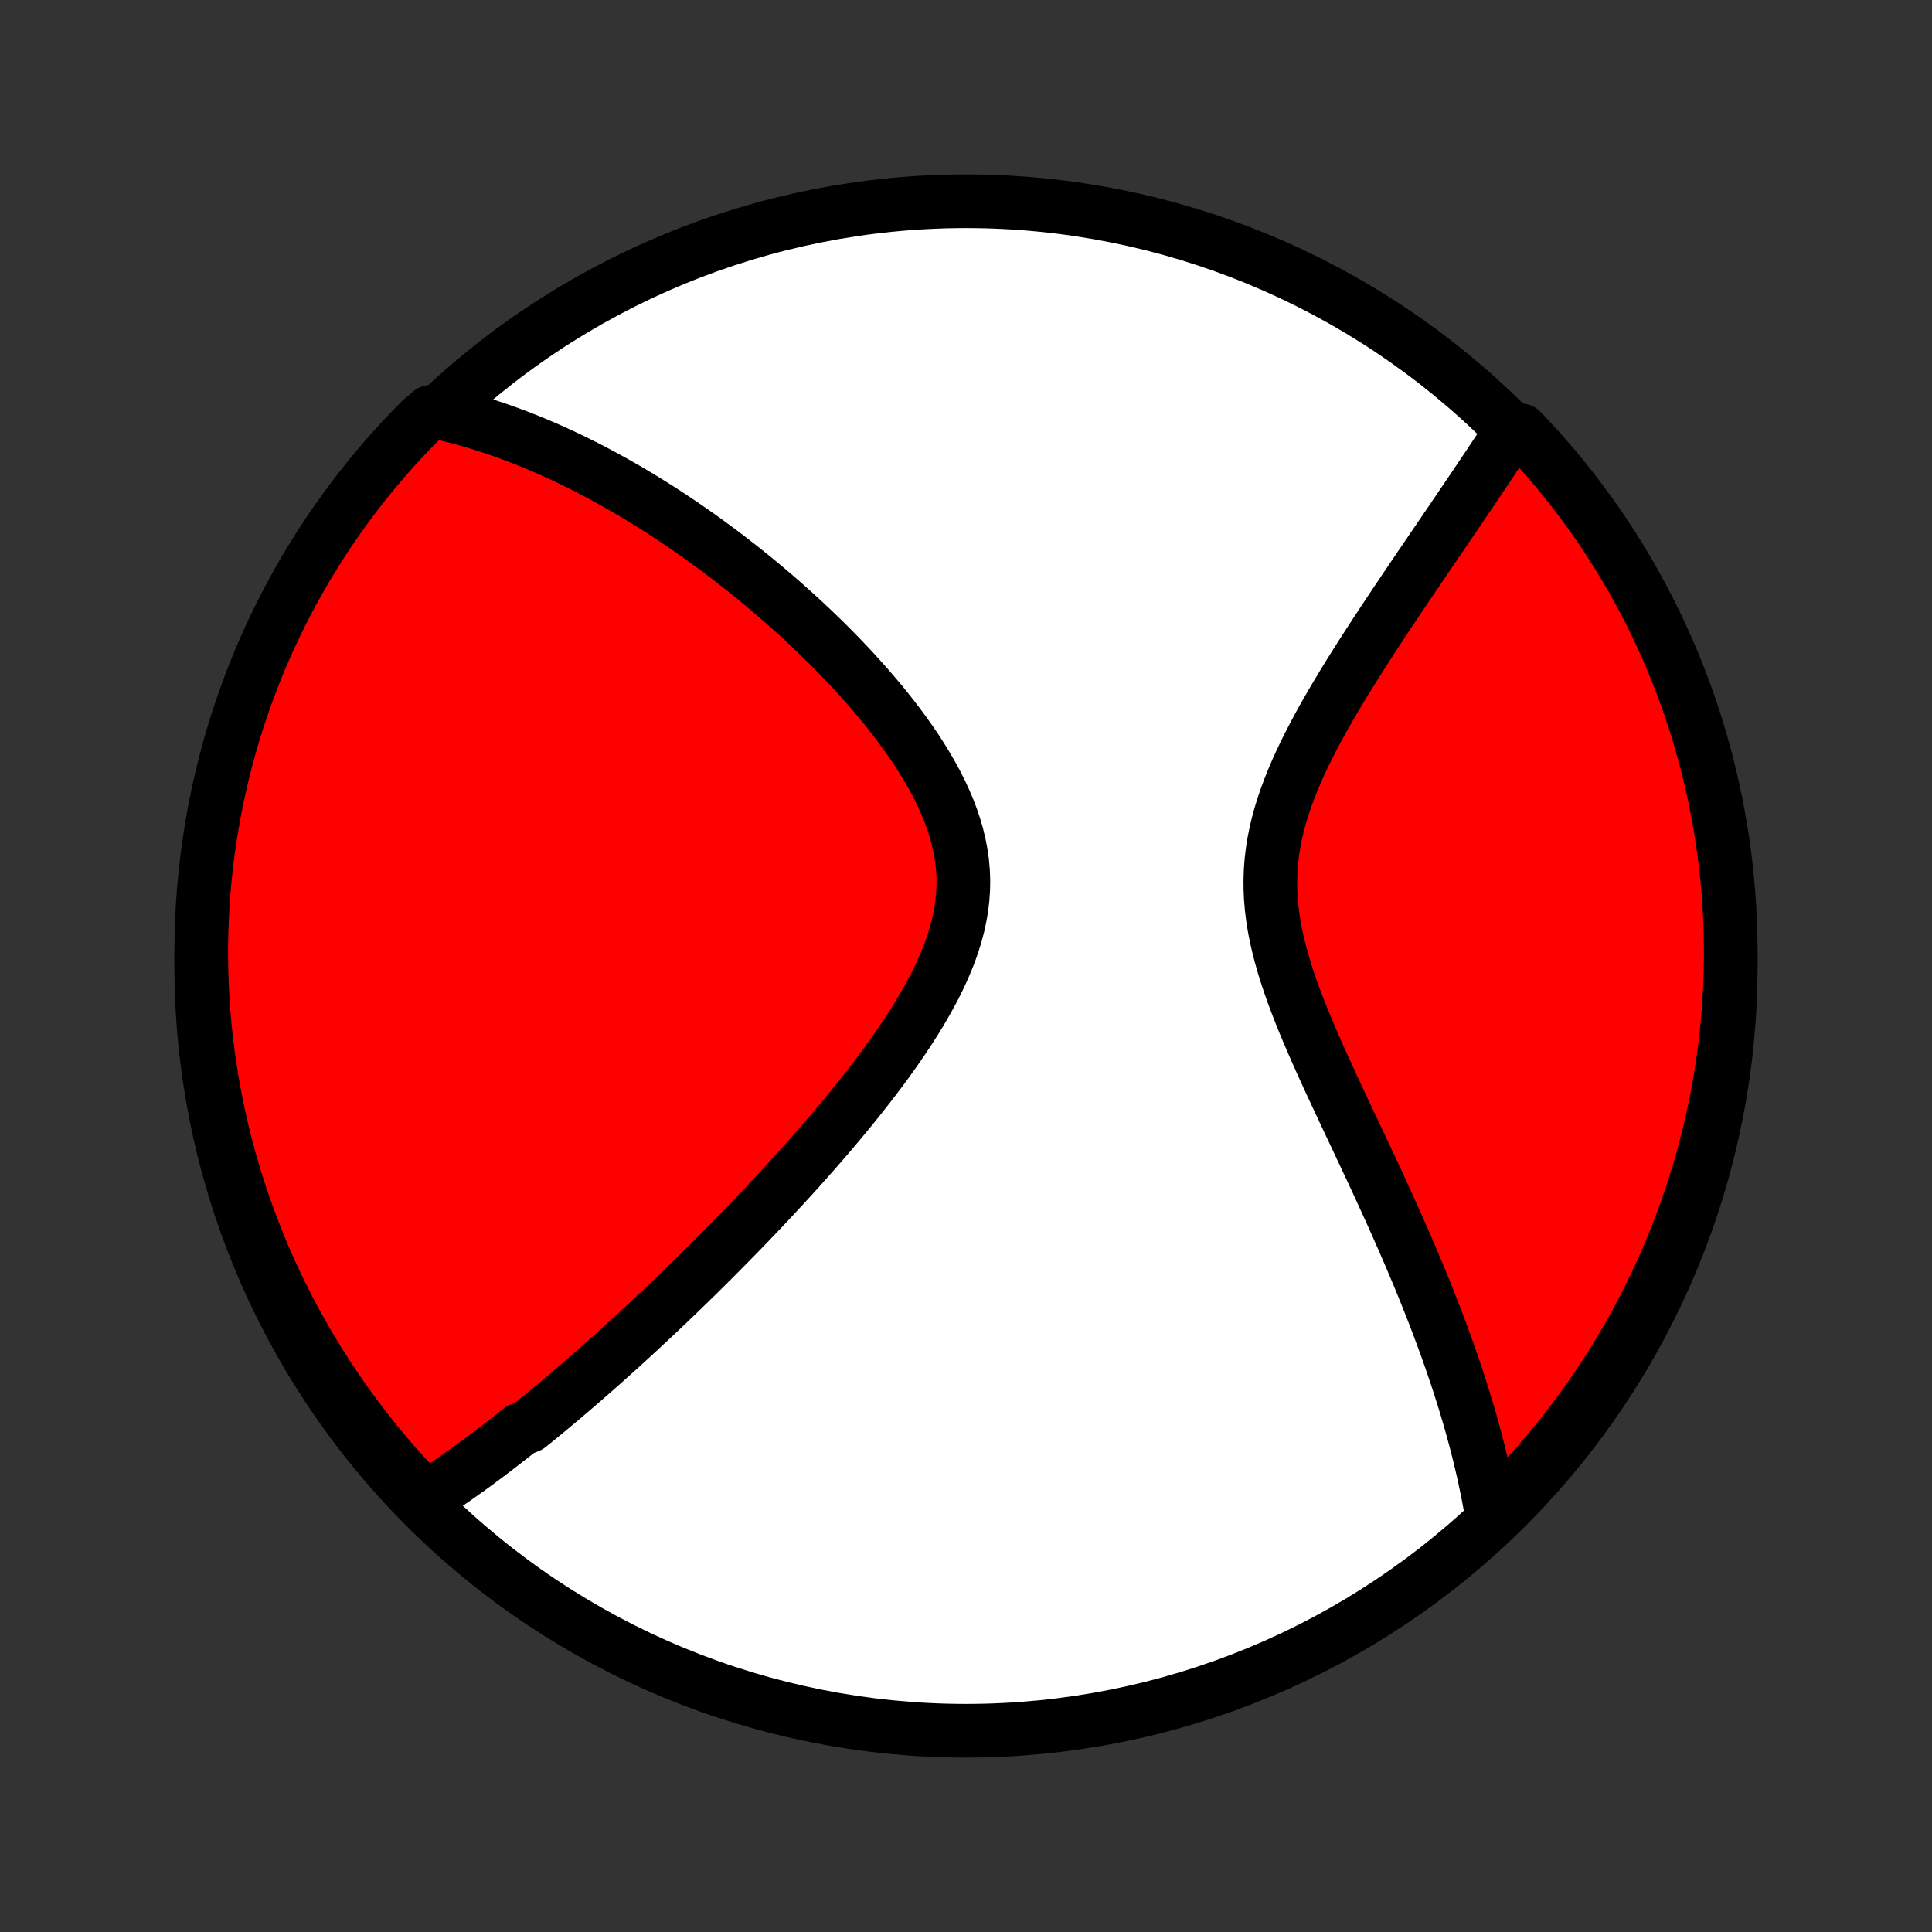 <?xml version="1.0" encoding="utf-8" standalone="no"?>
<!DOCTYPE svg PUBLIC "-//W3C//DTD SVG 1.1//EN"
  "http://www.w3.org/Graphics/SVG/1.1/DTD/svg11.dtd">
<!-- Created with matplotlib (http://matplotlib.org/) -->
<svg height="72pt" version="1.1" viewBox="0 0 72 72" width="72pt" xmlns="http://www.w3.org/2000/svg" xmlns:xlink="http://www.w3.org/1999/xlink">
 <rect x="0" y="0" width="72" height="72" fill="#333333" stroke="none"/>
 <defs>
  <style type="text/css">
*{stroke-linecap:butt;stroke-linejoin:round;}
  </style>
 </defs>
 <g id="figure_1">
  <g id="patch_1">
   <path d="
M0 72
L72 72
L72 0
L0 0
z
" style="fill:none;"/>
  </g>
  <g id="axes_1">
   <g id="PatchCollection_1">
    <defs>
     <path d="
M36 -7.5
C43.558 -7.5 50.808 -10.503 56.153 -15.848
C61.497 -21.192 64.5 -28.442 64.5 -36
C64.5 -43.558 61.497 -50.808 56.153 -56.153
C50.808 -61.497 43.558 -64.5 36 -64.5
C28.442 -64.5 21.192 -61.497 15.848 -56.153
C10.503 -50.808 7.5 -43.558 7.5 -36
C7.5 -28.442 10.503 -21.192 15.848 -15.848
C21.192 -10.503 28.442 -7.5 36 -7.5
z
" id="C0_0_a811fe30f3"/>
     <path d="
M15.824 -16.141
L15.99 -16.248
L16.156 -16.356
L16.32 -16.464
L16.485 -16.574
L16.648 -16.685
L16.811 -16.797
L16.974 -16.91
L17.136 -17.024
L17.298 -17.139
L17.46 -17.255
L17.621 -17.371
L17.782 -17.489
L17.943 -17.608
L18.103 -17.728
L18.264 -17.848
L18.424 -17.97
L18.584 -18.093
L18.744 -18.216
L18.904 -18.341
L19.065 -18.467
L19.225 -18.594
L19.385 -18.722
L19.707 -18.851
L19.868 -18.98
L20.029 -19.112
L20.191 -19.244
L20.353 -19.377
L20.515 -19.512
L20.678 -19.648
L20.842 -19.785
L21.006 -19.923
L21.17 -20.063
L21.335 -20.204
L21.501 -20.346
L21.667 -20.489
L21.834 -20.635
L22.002 -20.781
L22.17 -20.929
L22.34 -21.079
L22.51 -21.23
L22.681 -21.383
L22.853 -21.537
L23.026 -21.693
L23.201 -21.851
L23.376 -22.011
L23.552 -22.172
L23.729 -22.335
L23.908 -22.501
L24.088 -22.668
L24.269 -22.837
L24.451 -23.008
L24.635 -23.182
L24.82 -23.357
L25.006 -23.535
L25.194 -23.715
L25.383 -23.898
L25.573 -24.082
L25.765 -24.269
L25.959 -24.459
L26.154 -24.651
L26.351 -24.846
L26.549 -25.043
L26.749 -25.244
L26.95 -25.447
L27.153 -25.652
L27.358 -25.861
L27.564 -26.072
L27.772 -26.287
L27.981 -26.504
L28.192 -26.725
L28.404 -26.948
L28.618 -27.175
L28.833 -27.405
L29.05 -27.639
L29.268 -27.875
L29.488 -28.115
L29.708 -28.358
L29.93 -28.605
L30.152 -28.855
L30.376 -29.109
L30.6 -29.366
L30.825 -29.626
L31.05 -29.89
L31.276 -30.158
L31.501 -30.429
L31.726 -30.703
L31.951 -30.981
L32.175 -31.263
L32.398 -31.548
L32.619 -31.836
L32.839 -32.127
L33.056 -32.422
L33.27 -32.721
L33.482 -33.022
L33.689 -33.327
L33.892 -33.634
L34.09 -33.944
L34.283 -34.258
L34.468 -34.574
L34.647 -34.892
L34.818 -35.213
L34.979 -35.536
L35.13 -35.862
L35.271 -36.189
L35.4 -36.518
L35.516 -36.849
L35.618 -37.182
L35.706 -37.515
L35.778 -37.85
L35.835 -38.185
L35.874 -38.521
L35.897 -38.858
L35.902 -39.194
L35.89 -39.53
L35.86 -39.866
L35.812 -40.201
L35.748 -40.535
L35.668 -40.868
L35.572 -41.2
L35.461 -41.529
L35.336 -41.857
L35.197 -42.182
L35.047 -42.505
L34.884 -42.825
L34.712 -43.142
L34.529 -43.456
L34.338 -43.767
L34.14 -44.075
L33.934 -44.378
L33.721 -44.678
L33.503 -44.974
L33.281 -45.266
L33.053 -45.554
L32.822 -45.838
L32.587 -46.117
L32.35 -46.392
L32.11 -46.663
L31.869 -46.93
L31.625 -47.191
L31.381 -47.449
L31.135 -47.702
L30.889 -47.95
L30.642 -48.194
L30.395 -48.433
L30.148 -48.668
L29.901 -48.899
L29.654 -49.125
L29.408 -49.346
L29.162 -49.564
L28.918 -49.777
L28.674 -49.986
L28.431 -50.19
L28.189 -50.391
L27.948 -50.587
L27.708 -50.779
L27.469 -50.967
L27.232 -51.151
L26.996 -51.332
L26.761 -51.509
L26.527 -51.681
L26.295 -51.851
L26.064 -52.016
L25.835 -52.178
L25.606 -52.337
L25.38 -52.492
L25.154 -52.644
L24.93 -52.792
L24.707 -52.938
L24.485 -53.08
L24.265 -53.218
L24.045 -53.354
L23.827 -53.487
L23.61 -53.617
L23.395 -53.744
L23.18 -53.868
L22.967 -53.99
L22.754 -54.108
L22.543 -54.224
L22.332 -54.338
L22.122 -54.449
L21.914 -54.557
L21.706 -54.662
L21.499 -54.765
L21.293 -54.866
L21.087 -54.964
L20.882 -55.06
L20.678 -55.154
L20.474 -55.245
L20.271 -55.334
L20.068 -55.42
L19.866 -55.505
L19.664 -55.587
L19.462 -55.667
L19.261 -55.745
L19.06 -55.82
L18.86 -55.893
L18.659 -55.965
L18.458 -56.034
L18.258 -56.1
L18.057 -56.165
L17.857 -56.228
L17.656 -56.288
L17.456 -56.346
L17.255 -56.402
L17.053 -56.456
L16.852 -56.507
L16.65 -56.557
L16.448 -56.604
L16.046 -56.649
L15.694 -56.349
L15.348 -55.998
L15.008 -55.641
L14.675 -55.277
L14.348 -54.908
L14.028 -54.533
L13.715 -54.152
L13.408 -53.766
L13.108 -53.374
L12.816 -52.977
L12.53 -52.575
L12.251 -52.168
L11.98 -51.756
L11.716 -51.339
L11.459 -50.917
L11.21 -50.491
L10.968 -50.061
L10.735 -49.626
L10.508 -49.187
L10.29 -48.744
L10.079 -48.297
L9.876 -47.847
L9.681 -47.393
L9.494 -46.935
L9.316 -46.474
L9.145 -46.01
L8.983 -45.543
L8.828 -45.072
L8.682 -44.599
L8.545 -44.124
L8.416 -43.646
L8.295 -43.166
L8.182 -42.683
L8.078 -42.199
L7.983 -41.712
L7.896 -41.224
L7.818 -40.734
L7.748 -40.243
L7.687 -39.751
L7.634 -39.257
L7.59 -38.762
L7.555 -38.267
L7.528 -37.771
L7.511 -37.274
L7.501 -36.777
L7.501 -36.28
L7.509 -35.782
L7.526 -35.285
L7.551 -34.788
L7.585 -34.291
L7.628 -33.795
L7.68 -33.299
L7.74 -32.804
L7.809 -32.311
L7.886 -31.818
L7.972 -31.327
L8.066 -30.837
L8.169 -30.348
L8.28 -29.862
L8.4 -29.377
L8.528 -28.894
L8.665 -28.413
L8.81 -27.935
L8.963 -27.459
L9.124 -26.986
L9.294 -26.516
L9.472 -26.048
L9.658 -25.583
L9.851 -25.122
L10.053 -24.664
L10.263 -24.209
L10.481 -23.758
L10.706 -23.311
L10.939 -22.867
L11.18 -22.428
L11.428 -21.993
L11.684 -21.562
L11.947 -21.135
L12.217 -20.713
L12.495 -20.296
L12.78 -19.883
L13.072 -19.475
L13.371 -19.072
L13.677 -18.675
L13.989 -18.282
L14.308 -17.896
L14.634 -17.514
L14.967 -17.138
L15.306 -16.768
z
" id="C0_1_9dc773d69a"/>
     <path d="
M55.606 -15.465
L55.572 -15.67
L55.536 -15.876
L55.498 -16.083
L55.459 -16.291
L55.417 -16.499
L55.374 -16.709
L55.329 -16.919
L55.283 -17.131
L55.234 -17.343
L55.184 -17.557
L55.132 -17.771
L55.078 -17.988
L55.022 -18.205
L54.965 -18.424
L54.905 -18.644
L54.844 -18.865
L54.781 -19.089
L54.715 -19.313
L54.648 -19.54
L54.579 -19.768
L54.508 -19.997
L54.434 -20.229
L54.359 -20.463
L54.282 -20.698
L54.202 -20.935
L54.121 -21.175
L54.037 -21.416
L53.951 -21.66
L53.863 -21.906
L53.772 -22.154
L53.679 -22.404
L53.584 -22.657
L53.487 -22.913
L53.387 -23.17
L53.285 -23.43
L53.18 -23.693
L53.073 -23.959
L52.964 -24.227
L52.852 -24.498
L52.737 -24.771
L52.621 -25.047
L52.501 -25.327
L52.379 -25.609
L52.255 -25.893
L52.128 -26.181
L51.999 -26.472
L51.867 -26.766
L51.733 -27.062
L51.596 -27.362
L51.458 -27.664
L51.317 -27.97
L51.174 -28.278
L51.029 -28.589
L50.881 -28.903
L50.732 -29.22
L50.582 -29.54
L50.43 -29.863
L50.276 -30.188
L50.122 -30.516
L49.967 -30.846
L49.811 -31.179
L49.655 -31.515
L49.499 -31.852
L49.344 -32.192
L49.19 -32.534
L49.037 -32.878
L48.886 -33.224
L48.738 -33.572
L48.593 -33.92
L48.452 -34.271
L48.315 -34.622
L48.184 -34.975
L48.059 -35.328
L47.942 -35.682
L47.832 -36.037
L47.731 -36.392
L47.64 -36.746
L47.559 -37.101
L47.49 -37.456
L47.434 -37.81
L47.39 -38.163
L47.36 -38.516
L47.344 -38.868
L47.342 -39.218
L47.354 -39.568
L47.381 -39.916
L47.422 -40.262
L47.477 -40.606
L47.545 -40.949
L47.626 -41.29
L47.718 -41.628
L47.822 -41.965
L47.936 -42.299
L48.06 -42.631
L48.192 -42.96
L48.331 -43.286
L48.478 -43.61
L48.631 -43.931
L48.788 -44.248
L48.951 -44.563
L49.117 -44.875
L49.286 -45.184
L49.459 -45.489
L49.633 -45.791
L49.809 -46.089
L49.986 -46.385
L50.163 -46.676
L50.342 -46.964
L50.52 -47.249
L50.698 -47.53
L50.876 -47.807
L51.053 -48.081
L51.228 -48.352
L51.403 -48.618
L51.577 -48.882
L51.749 -49.141
L51.919 -49.397
L52.088 -49.649
L52.255 -49.898
L52.421 -50.144
L52.584 -50.386
L52.746 -50.624
L52.905 -50.86
L53.063 -51.091
L53.218 -51.32
L53.371 -51.545
L53.522 -51.767
L53.671 -51.986
L53.818 -52.202
L53.963 -52.415
L54.106 -52.625
L54.246 -52.832
L54.385 -53.036
L54.521 -53.238
L54.656 -53.436
L54.788 -53.632
L54.919 -53.825
L55.047 -54.016
L55.174 -54.204
L55.298 -54.39
L55.421 -54.573
L55.542 -54.754
L55.661 -54.933
L55.778 -55.11
L55.894 -55.284
L56.008 -55.456
L56.12 -55.626
L56.23 -55.794
L56.686 -55.961
L57.025 -55.604
L57.358 -55.24
L57.684 -54.87
L58.003 -54.495
L58.316 -54.114
L58.622 -53.727
L58.921 -53.335
L59.213 -52.937
L59.498 -52.535
L59.776 -52.127
L60.047 -51.714
L60.31 -51.297
L60.566 -50.875
L60.815 -50.449
L61.055 -50.018
L61.289 -49.582
L61.514 -49.143
L61.732 -48.7
L61.942 -48.252
L62.144 -47.801
L62.338 -47.347
L62.524 -46.889
L62.702 -46.428
L62.872 -45.963
L63.033 -45.496
L63.187 -45.025
L63.332 -44.552
L63.468 -44.076
L63.597 -43.598
L63.717 -43.117
L63.828 -42.635
L63.932 -42.15
L64.026 -41.663
L64.112 -41.175
L64.19 -40.685
L64.259 -40.194
L64.319 -39.701
L64.371 -39.207
L64.414 -38.713
L64.448 -38.217
L64.474 -37.721
L64.491 -37.224
L64.499 -36.727
L64.499 -36.23
L64.49 -35.732
L64.472 -35.235
L64.446 -34.738
L64.411 -34.241
L64.367 -33.745
L64.315 -33.249
L64.254 -32.755
L64.184 -32.261
L64.106 -31.769
L64.019 -31.277
L63.924 -30.788
L63.82 -30.299
L63.708 -29.813
L63.587 -29.328
L63.458 -28.846
L63.321 -28.365
L63.175 -27.887
L63.021 -27.412
L62.859 -26.939
L62.688 -26.469
L62.51 -26.001
L62.323 -25.537
L62.129 -25.076
L61.926 -24.618
L61.715 -24.164
L61.497 -23.713
L61.271 -23.266
L61.037 -22.823
L60.796 -22.384
L60.547 -21.949
L60.29 -21.519
L60.026 -21.093
L59.755 -20.671
L59.477 -20.254
L59.191 -19.842
L58.899 -19.434
L58.599 -19.032
L58.292 -18.635
L57.979 -18.244
L57.659 -17.857
L57.333 -17.476
L57 -17.101
L56.66 -16.732
L56.314 -16.368
z
" id="C0_2_c66429b12d"/>
    </defs>
    <g clip-path="url(#p1bffca34e9)">
     <use style="fill:#ffffff;stroke:#000000;stroke-width:2.0;" x="0.0" xlink:href="#C0_0_a811fe30f3" y="72.0"/>
    </g>
    <g clip-path="url(#p1bffca34e9)">
     <use style="fill:#ff0000;stroke:#000000;stroke-width:2.0;" x="0.0" xlink:href="#C0_1_9dc773d69a" y="72.0"/>
    </g>
    <g clip-path="url(#p1bffca34e9)">
     <use style="fill:#ff0000;stroke:#000000;stroke-width:2.0;" x="0.0" xlink:href="#C0_2_c66429b12d" y="72.0"/>
    </g>
   </g>
  </g>
 </g>
 <defs>
  <clipPath id="p1bffca34e9">
   <rect height="72.0" width="72.0" x="0.0" y="0.0"/>
  </clipPath>
 </defs>
</svg>
